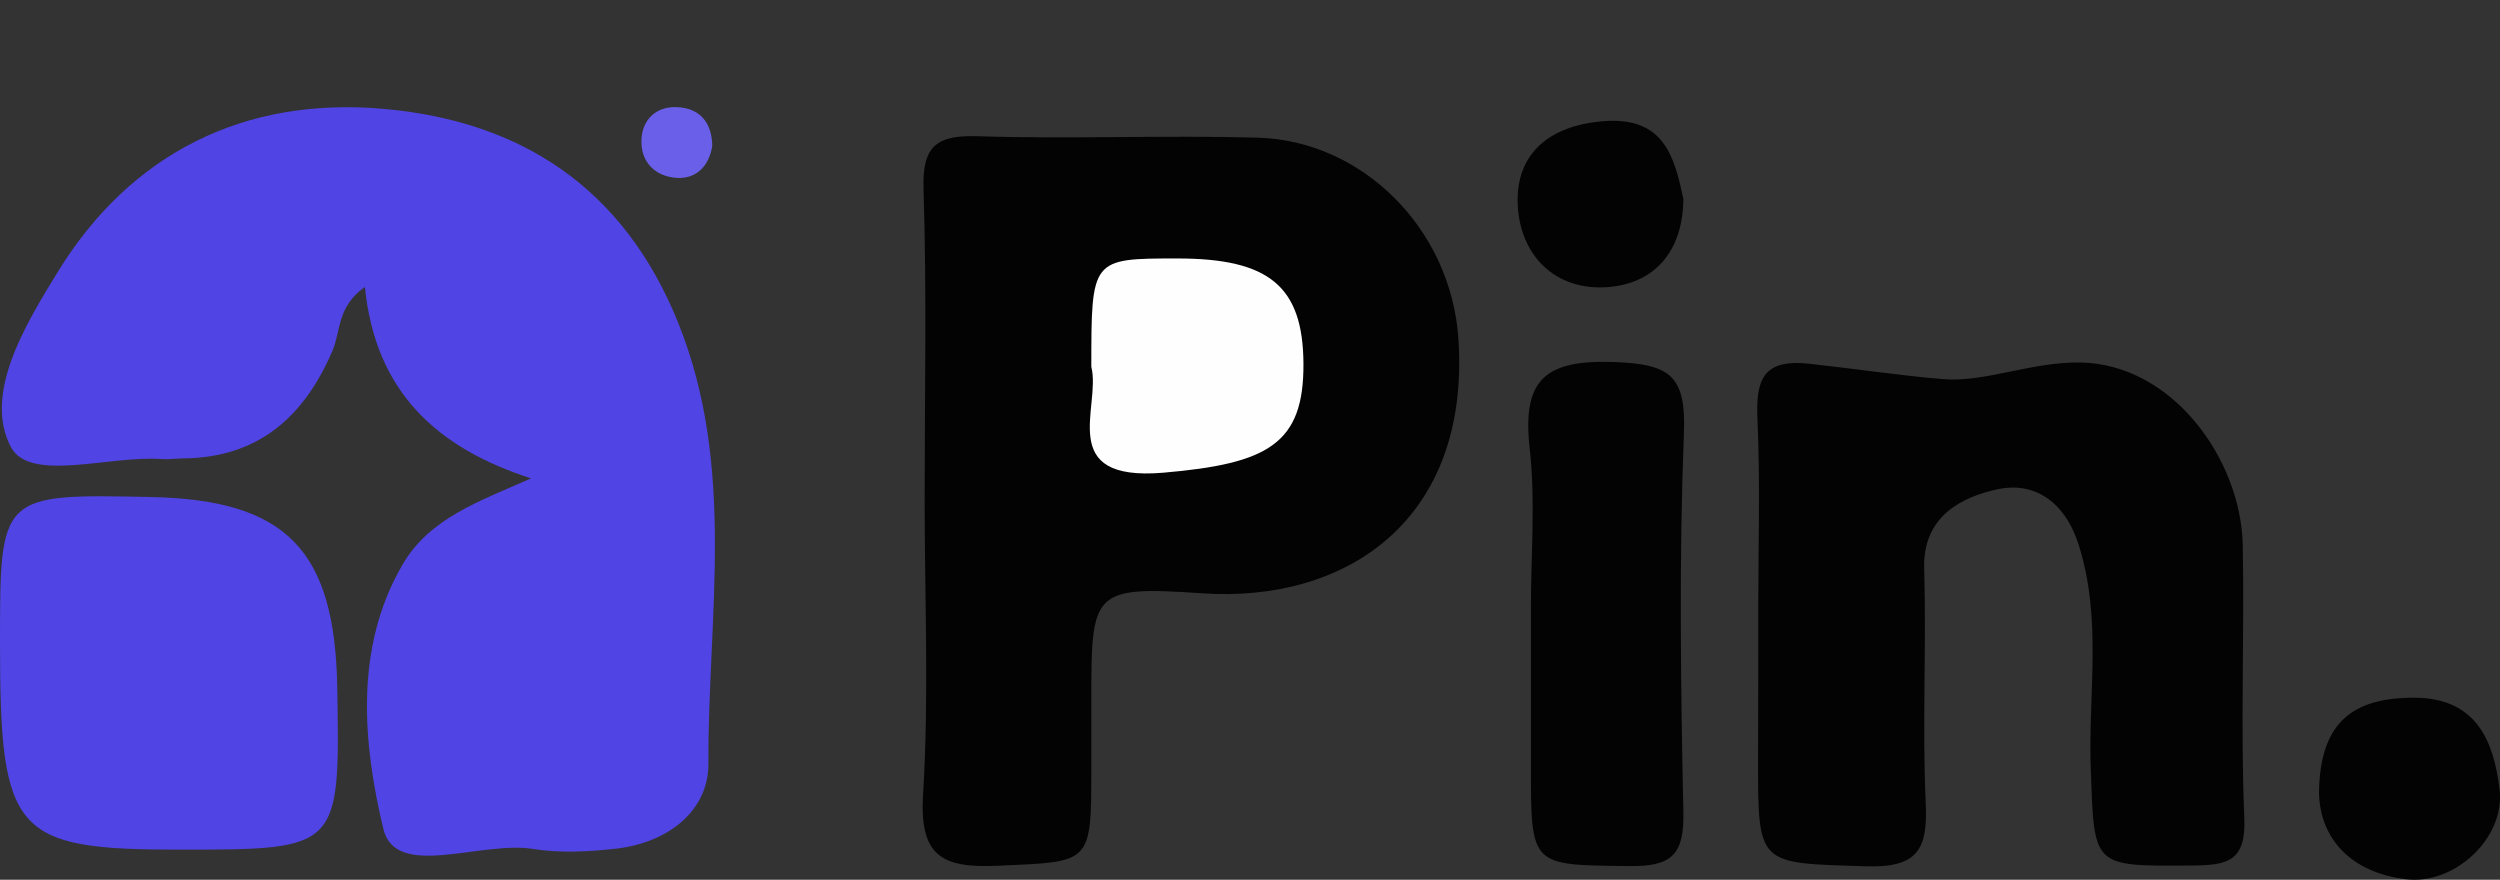 <?xml version="1.0" encoding="utf-8"?>
<!-- Generator: Adobe Illustrator 25.2.0, SVG Export Plug-In . SVG Version: 6.00 Build 0)  -->
<svg version="1.1" id="Layer_1" xmlns="http://www.w3.org/2000/svg" xmlns:xlink="http://www.w3.org/1999/xlink" x="0px" y="0px"
	 viewBox="0 0 224.98 79.17" style="enable-background:new 0 0 224.98 79.17;" xml:space="preserve">
<rect x="0" y="0" width="224.98" height="79.17" fill="#333333" stroke="none"/>
<style type="text/css">
	.st0{fill:#030303;}
	.st1{fill:#5044E4;}
	.st2{fill:#6A5FE8;}
	.st3{fill:#FEFEFE;}
</style>
<path class="st0" d="M83.21,44.94c0-9.3,0.2-18.6-0.1-27.89c-0.13-3.96,1.19-4.91,4.94-4.79c8.38,0.27,16.78-0.11,25.17,0.13
	c9.34,0.27,17.38,8.15,18.03,18.16c1.05,16.23-10.06,23.74-23.11,22.84c-9.89-0.68-9.93-0.14-9.93,9.67c0,2.04,0,4.08,0,6.12
	c0,8.64-0.01,8.35-8.39,8.73c-5.05,0.23-7.1-0.84-6.75-6.46C83.61,62.66,83.21,53.79,83.21,44.94z"/>
<path class="st0" d="M158.23,54.8c0-5.67,0.18-11.35-0.07-17.01c-0.16-3.54,0.42-5.51,4.63-5.06c4.06,0.44,8.18,1.07,12.1,1.39
	c3.72,0.31,7.93-1.56,12.29-1.5c8.34,0.12,14.5,8.74,14.65,16.45c0.16,8.16-0.21,16.34,0.14,24.5c0.17,3.95-1.5,4.3-4.72,4.32
	c-9.02,0.06-8.78,0.18-9.1-8.75c-0.24-6.67,1.04-13.35-1.07-20.06c-1.3-4.15-4.19-5.71-7.27-5.06c-3.14,0.67-6.79,2.36-6.65,7.14
	c0.21,7.03-0.18,14.07,0.14,21.09c0.2,4.23-0.73,5.86-5.43,5.71c-9.65-0.31-9.66,0-9.66-9.54C158.23,63.88,158.23,59.34,158.23,54.8
	z"/>
<path class="st1" d="M0,57.86c0-13.42,0-13.42,13.66-13.13C25.76,45,30.14,49.49,30.35,61.86c0.25,14.6,0.25,14.6-14.23,14.6
	C1.24,76.46,0,75.03,0,57.86z"/>
<path class="st0" d="M137.77,54.66c0-4.77,0.42-9.59-0.11-14.3c-0.69-6.14,1.32-8.01,7.59-7.78c5.01,0.18,6.49,1.2,6.29,6.36
	c-0.44,11.34-0.29,22.72-0.05,34.08c0.08,3.8-0.93,4.97-4.83,4.92c-8.88-0.11-8.89,0.12-8.89-8.95
	C137.77,64.2,137.77,59.43,137.77,54.66z"/>
<path class="st0" d="M151.49,17.91c-0.04,4.76-2.63,7.57-6.7,7.92c-4.85,0.41-8.04-2.88-8.21-7.49c-0.16-4.46,2.77-6.99,7.55-7.42
	C149.74,10.4,150.67,14.06,151.49,17.91z"/>
<path class="st2" d="M64.1,13.13c-0.28,1.8-1.43,2.96-3.13,2.88c-1.98-0.09-3.37-1.42-3.24-3.53c0.11-1.75,1.34-2.9,3.14-2.84
	C62.96,9.71,64.06,10.99,64.1,13.13z"/>
<path class="st3" d="M98.21,33.01c0-9.75,0-9.75,7.76-9.75c8.26,0,11.28,2.52,11.33,9.44c0.05,7.25-3.18,9.03-12.62,9.84
	C94.95,43.36,99.12,36.59,98.21,33.01z"/>
<path class="st1" d="M47.79,43.05c-8.56-2.76-14.03-7.88-14.95-17.23c-2.52,1.77-2.17,3.99-2.91,5.72
	c-2.53,5.92-6.64,9.64-13.4,9.71c-0.68,0.01-1.36,0.11-2.04,0.06C9.8,40.98,2.66,43.46,0.97,40.21c-2.49-4.77,1.33-11.02,4.21-15.71
	C11.78,13.74,22.05,8.68,34.56,9.8c12.34,1.1,21.58,7.12,26.46,19.22c5.25,13,2.68,26.44,2.73,39.69c0.02,4.33-3.73,7.14-8.29,7.66
	c-2.47,0.28-5.04,0.42-7.47,0.03c-4.68-0.77-12.39,2.81-13.49-1.8c-1.8-7.51-2.69-16.27,1.75-23.83
	C38.66,46.64,43.11,45.12,47.79,43.05z"/>
<path class="st0" d="M208.69,71.38c0.07-6.29,2.94-8.62,8.63-8.59c5.6,0.03,7.11,4.01,7.62,8.24c0.53,4.4-4.08,8.65-8.45,8.09
	C211.44,78.49,208.79,75.37,208.69,71.38z"/>
</svg>
